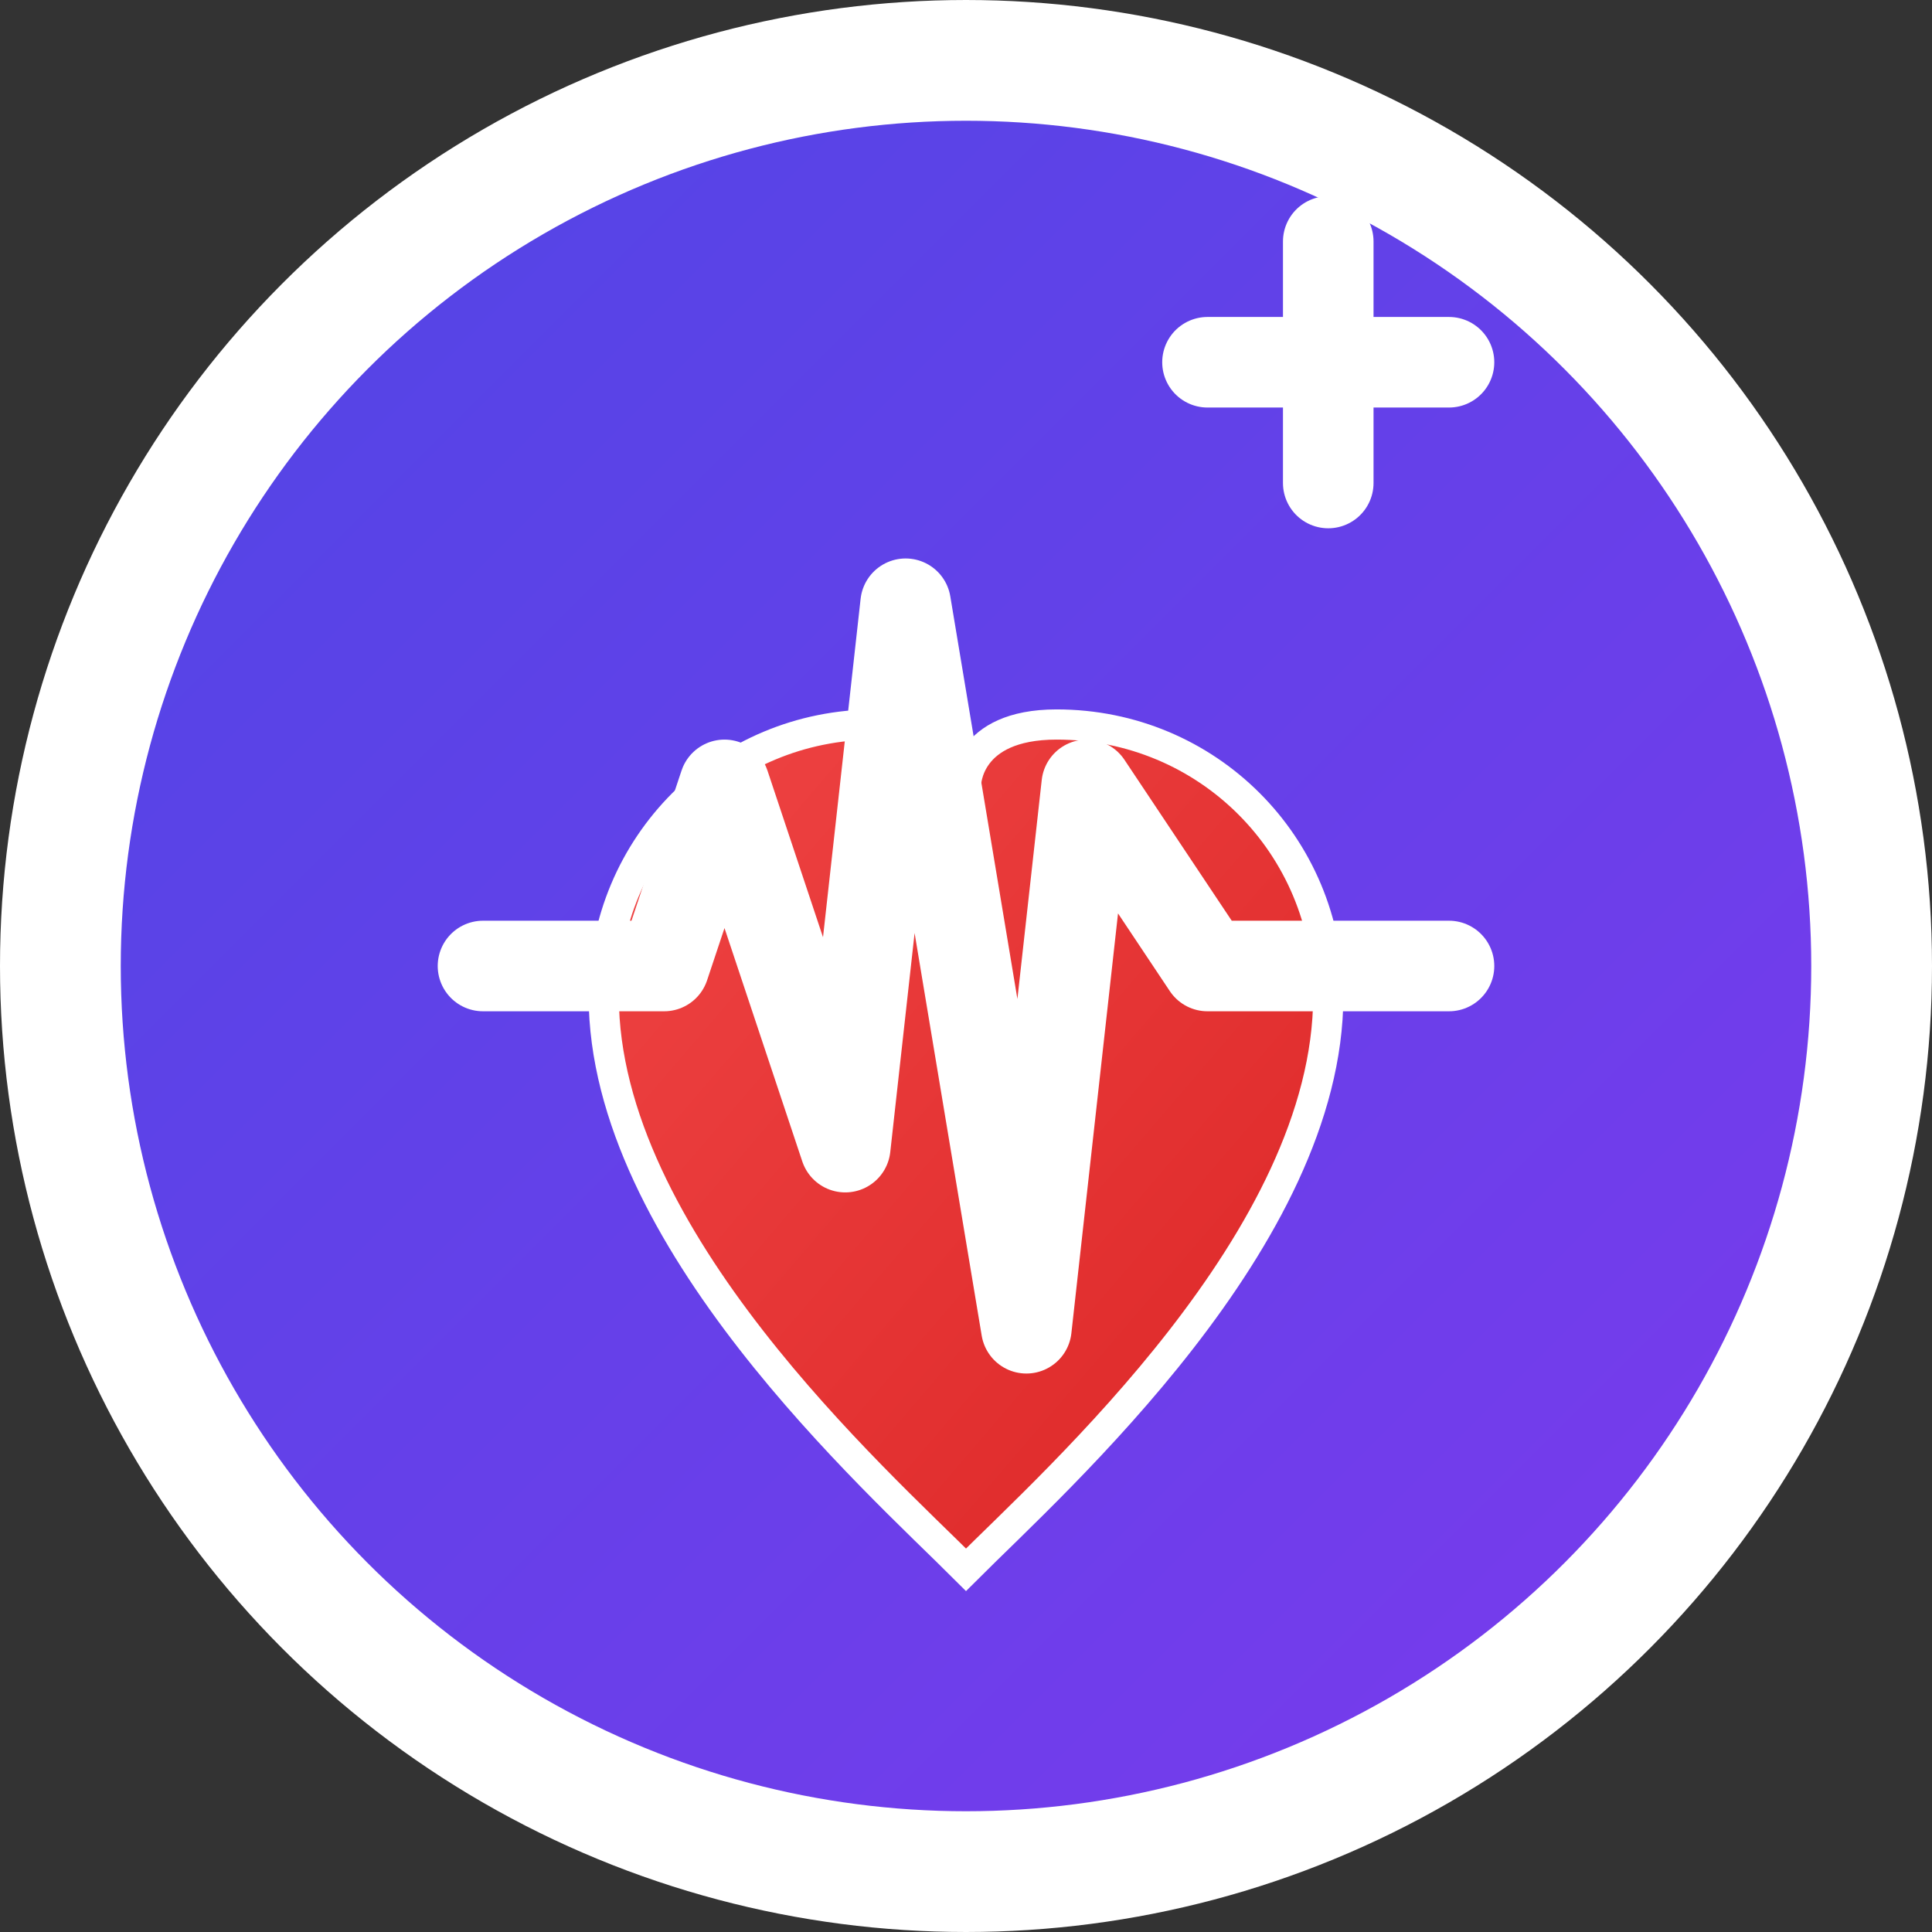 <svg xmlns="http://www.w3.org/2000/svg" viewBox="0 0 32 32" width="32" height="32">
  <rect x="0" y="0" width="32" height="32" fill="#333333" stroke="none"/>
  <!-- Background circle with gradient -->
  <defs>
    <linearGradient id="bgGradient" x1="0%" y1="0%" x2="100%" y2="100%">
      <stop offset="0%" style="stop-color:#4f46e5;stop-opacity:1" />
      <stop offset="100%" style="stop-color:#7c3aed;stop-opacity:1" />
    </linearGradient>
    <linearGradient id="heartGradient" x1="0%" y1="0%" x2="100%" y2="100%">
      <stop offset="0%" style="stop-color:#ef4444;stop-opacity:1" />
      <stop offset="100%" style="stop-color:#dc2626;stop-opacity:1" />
    </linearGradient>
  </defs>
  
  <!-- Background circle -->
  <circle cx="16" cy="16" r="15" fill="url(#bgGradient)" stroke="#ffffff" stroke-width="2"/>
  
  <!-- Heart shape with pulse line -->
  <path d="M16 26c-1.5-1.5-6-5.5-6-9.5 0-2.5 2-4.5 4.5-4.5 1.5 0 1.5 1 1.5 1s0-1 1.5-1c2.5 0 4.5 2 4.5 4.5 0 4-4.5 8-6 9.5z" 
        fill="url(#heartGradient)" stroke="#ffffff" stroke-width="0.5"/>
  
  <!-- Pulse line across the heart -->
  <path d="M8 16 L11 16 L12 13 L14 19 L15 10 L17 22 L18 13 L20 16 L24 16" 
        stroke="#ffffff" stroke-width="1.5" fill="none" stroke-linecap="round" stroke-linejoin="round"/>
  
  <!-- Small cross symbol in top right -->
  <g transform="translate(22, 6)">
    <path d="M0 -2 L0 2 M-2 0 L2 0" stroke="#ffffff" stroke-width="1.5" stroke-linecap="round"/>
  </g>
</svg>